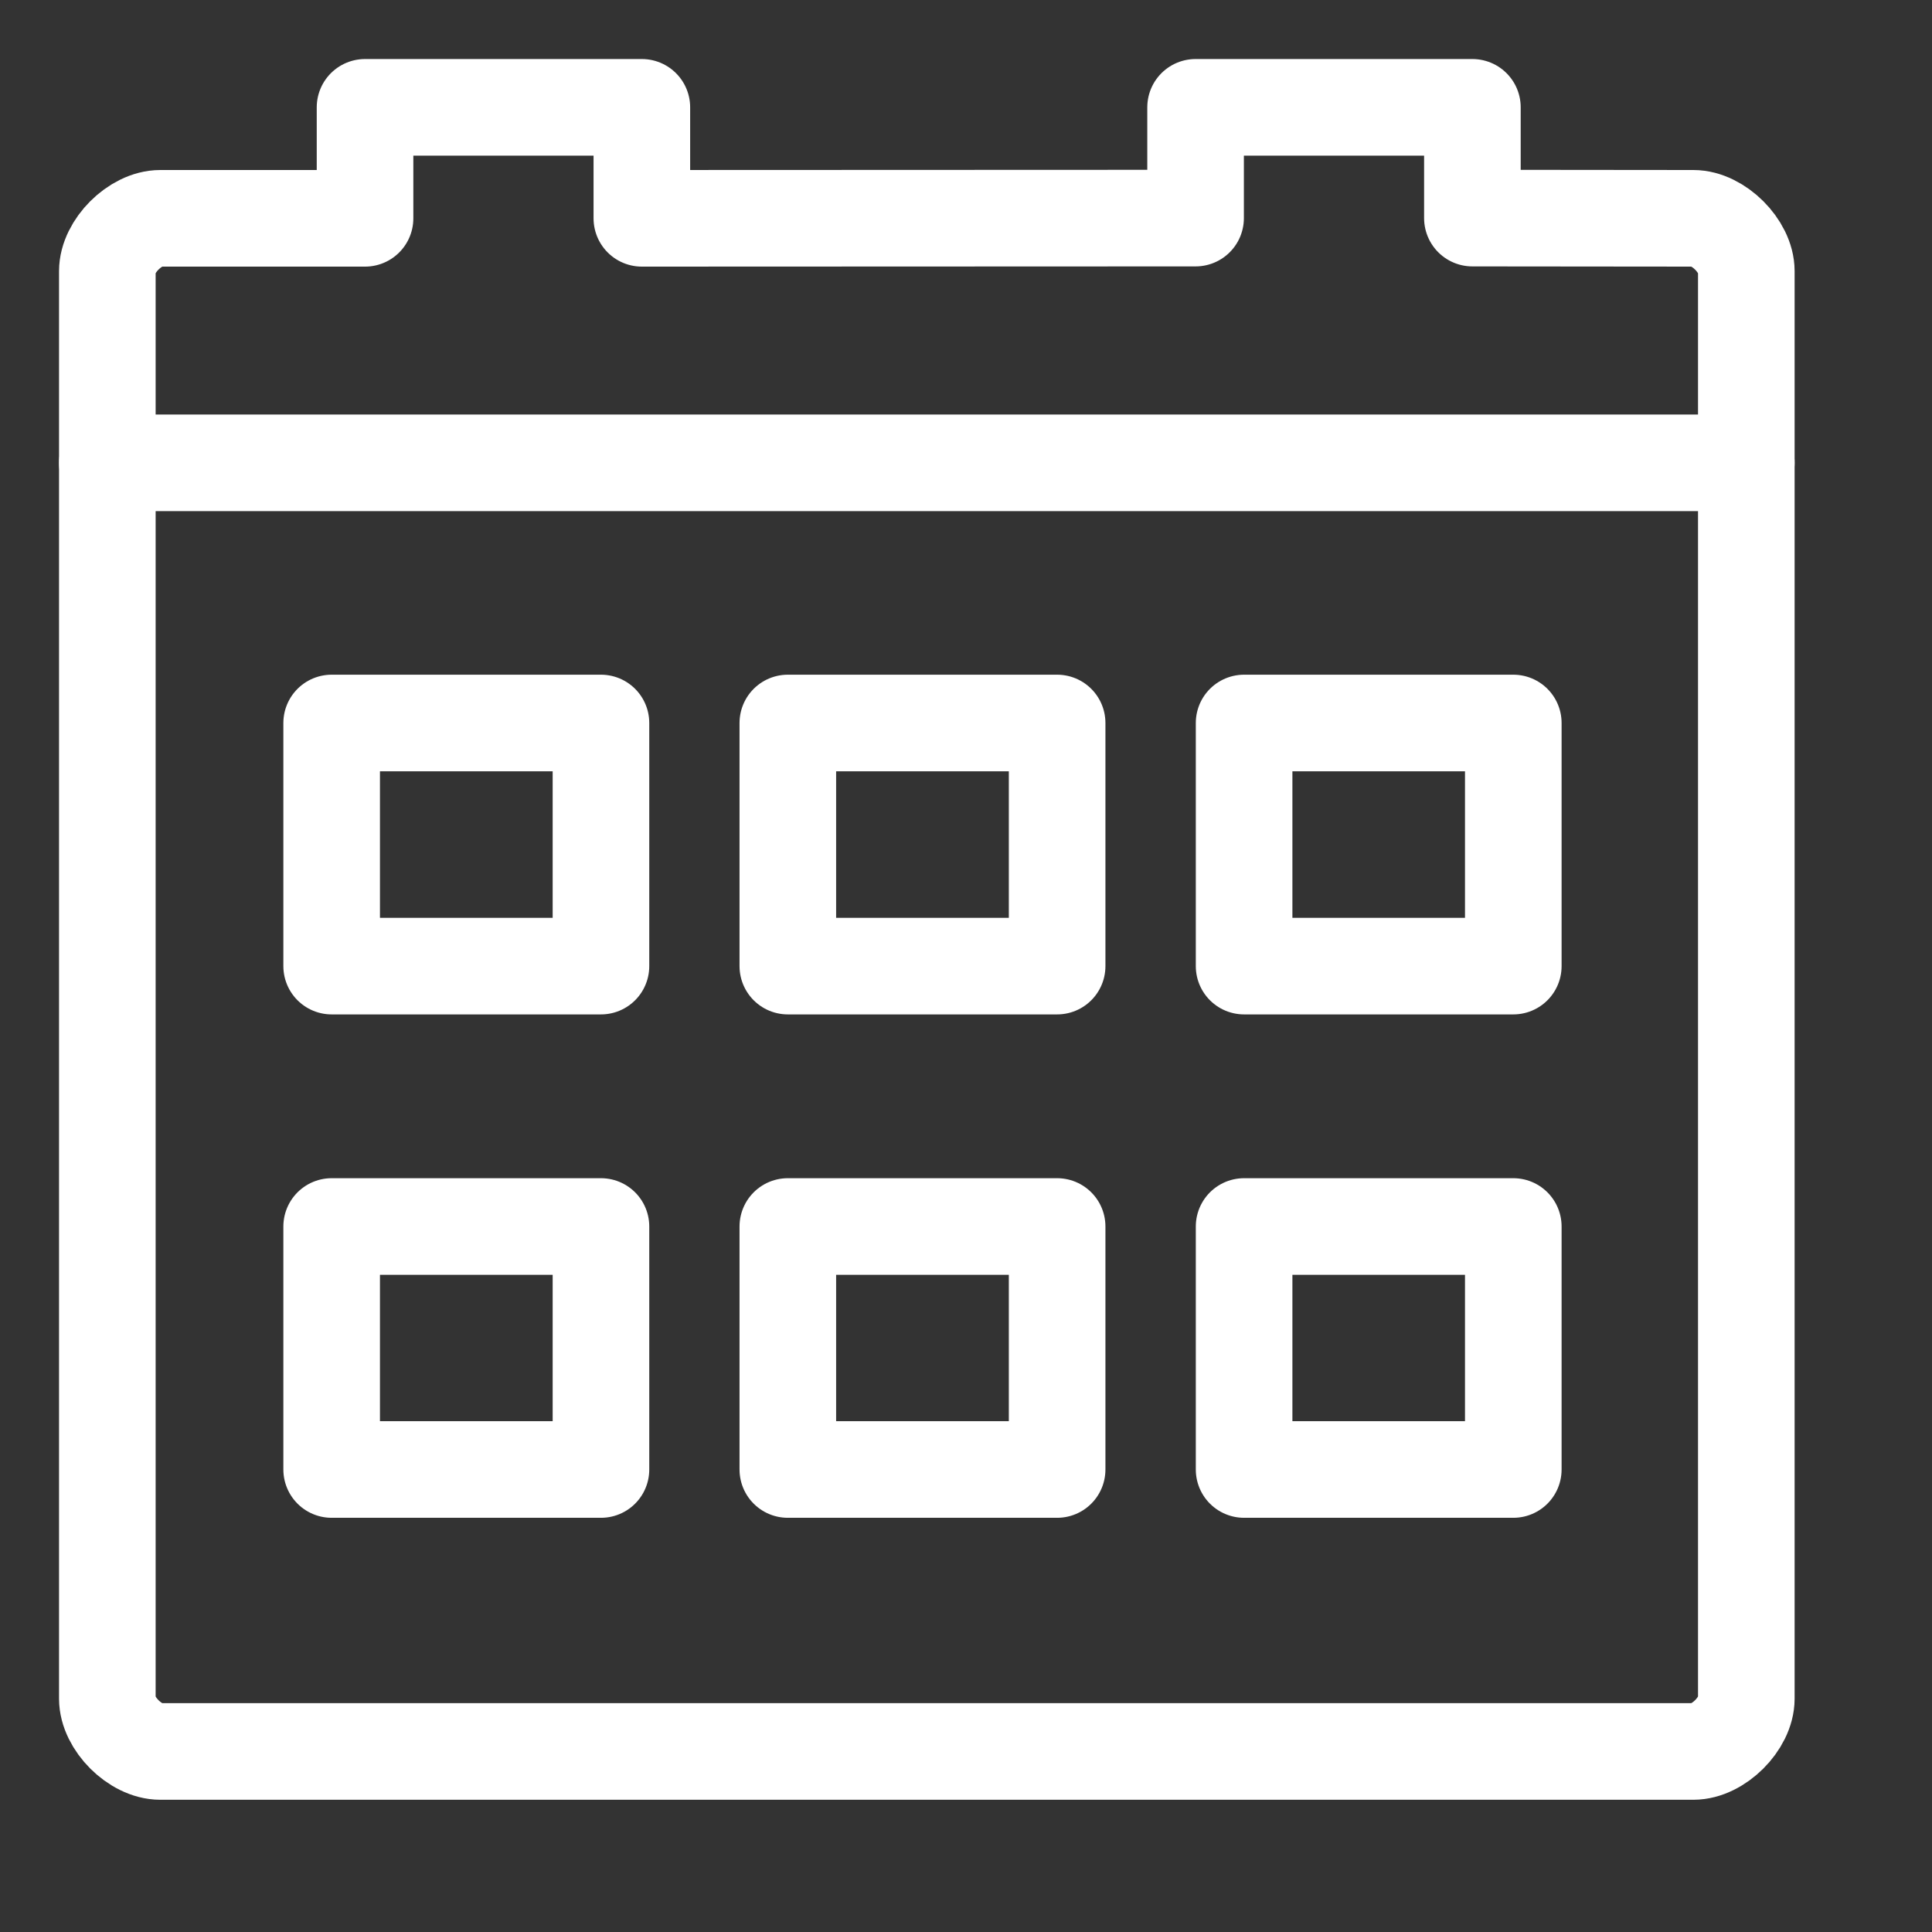 <svg width="18" height="18" viewBox="0 0 18 18" fill="none" xmlns="http://www.w3.org/2000/svg">
<rect x="0" y="0" width="18" height="18" fill="#333333" stroke="none"/>
<path d="M1 15.826V2.526C1 2.294 1.26 2.034 1.493 2.034H3.401V1H5.98V2.034L11.139 2.032V1H13.718V2.032L15.777 2.034C16.009 2.034 16.27 2.294 16.27 2.526V15.826C16.27 16.058 16.009 16.318 15.777 16.318H1.493C1.26 16.318 1 16.058 1 15.826Z" stroke="white" stroke-width="0.9" stroke-linecap="round" stroke-linejoin="round"/>
<path d="M11.591 11.427H14.099V13.691H11.591V11.427ZM7.34 11.427H9.849V13.691H7.34V11.427ZM3.09 11.427H5.599V13.691H3.09V11.427ZM11.591 6.736H14.099V9.001H11.591V6.736ZM7.34 6.736H9.849V9.001H7.34V6.736ZM3.09 6.736H5.599V9.001H3.09V6.736Z" stroke="white" stroke-width="0.9" stroke-miterlimit="5" stroke-linecap="round" stroke-linejoin="round"/>
<path d="M1 4.312H16.27" stroke="white" stroke-width="0.9" stroke-miterlimit="5" stroke-linecap="round" stroke-linejoin="round"/>
</svg>
